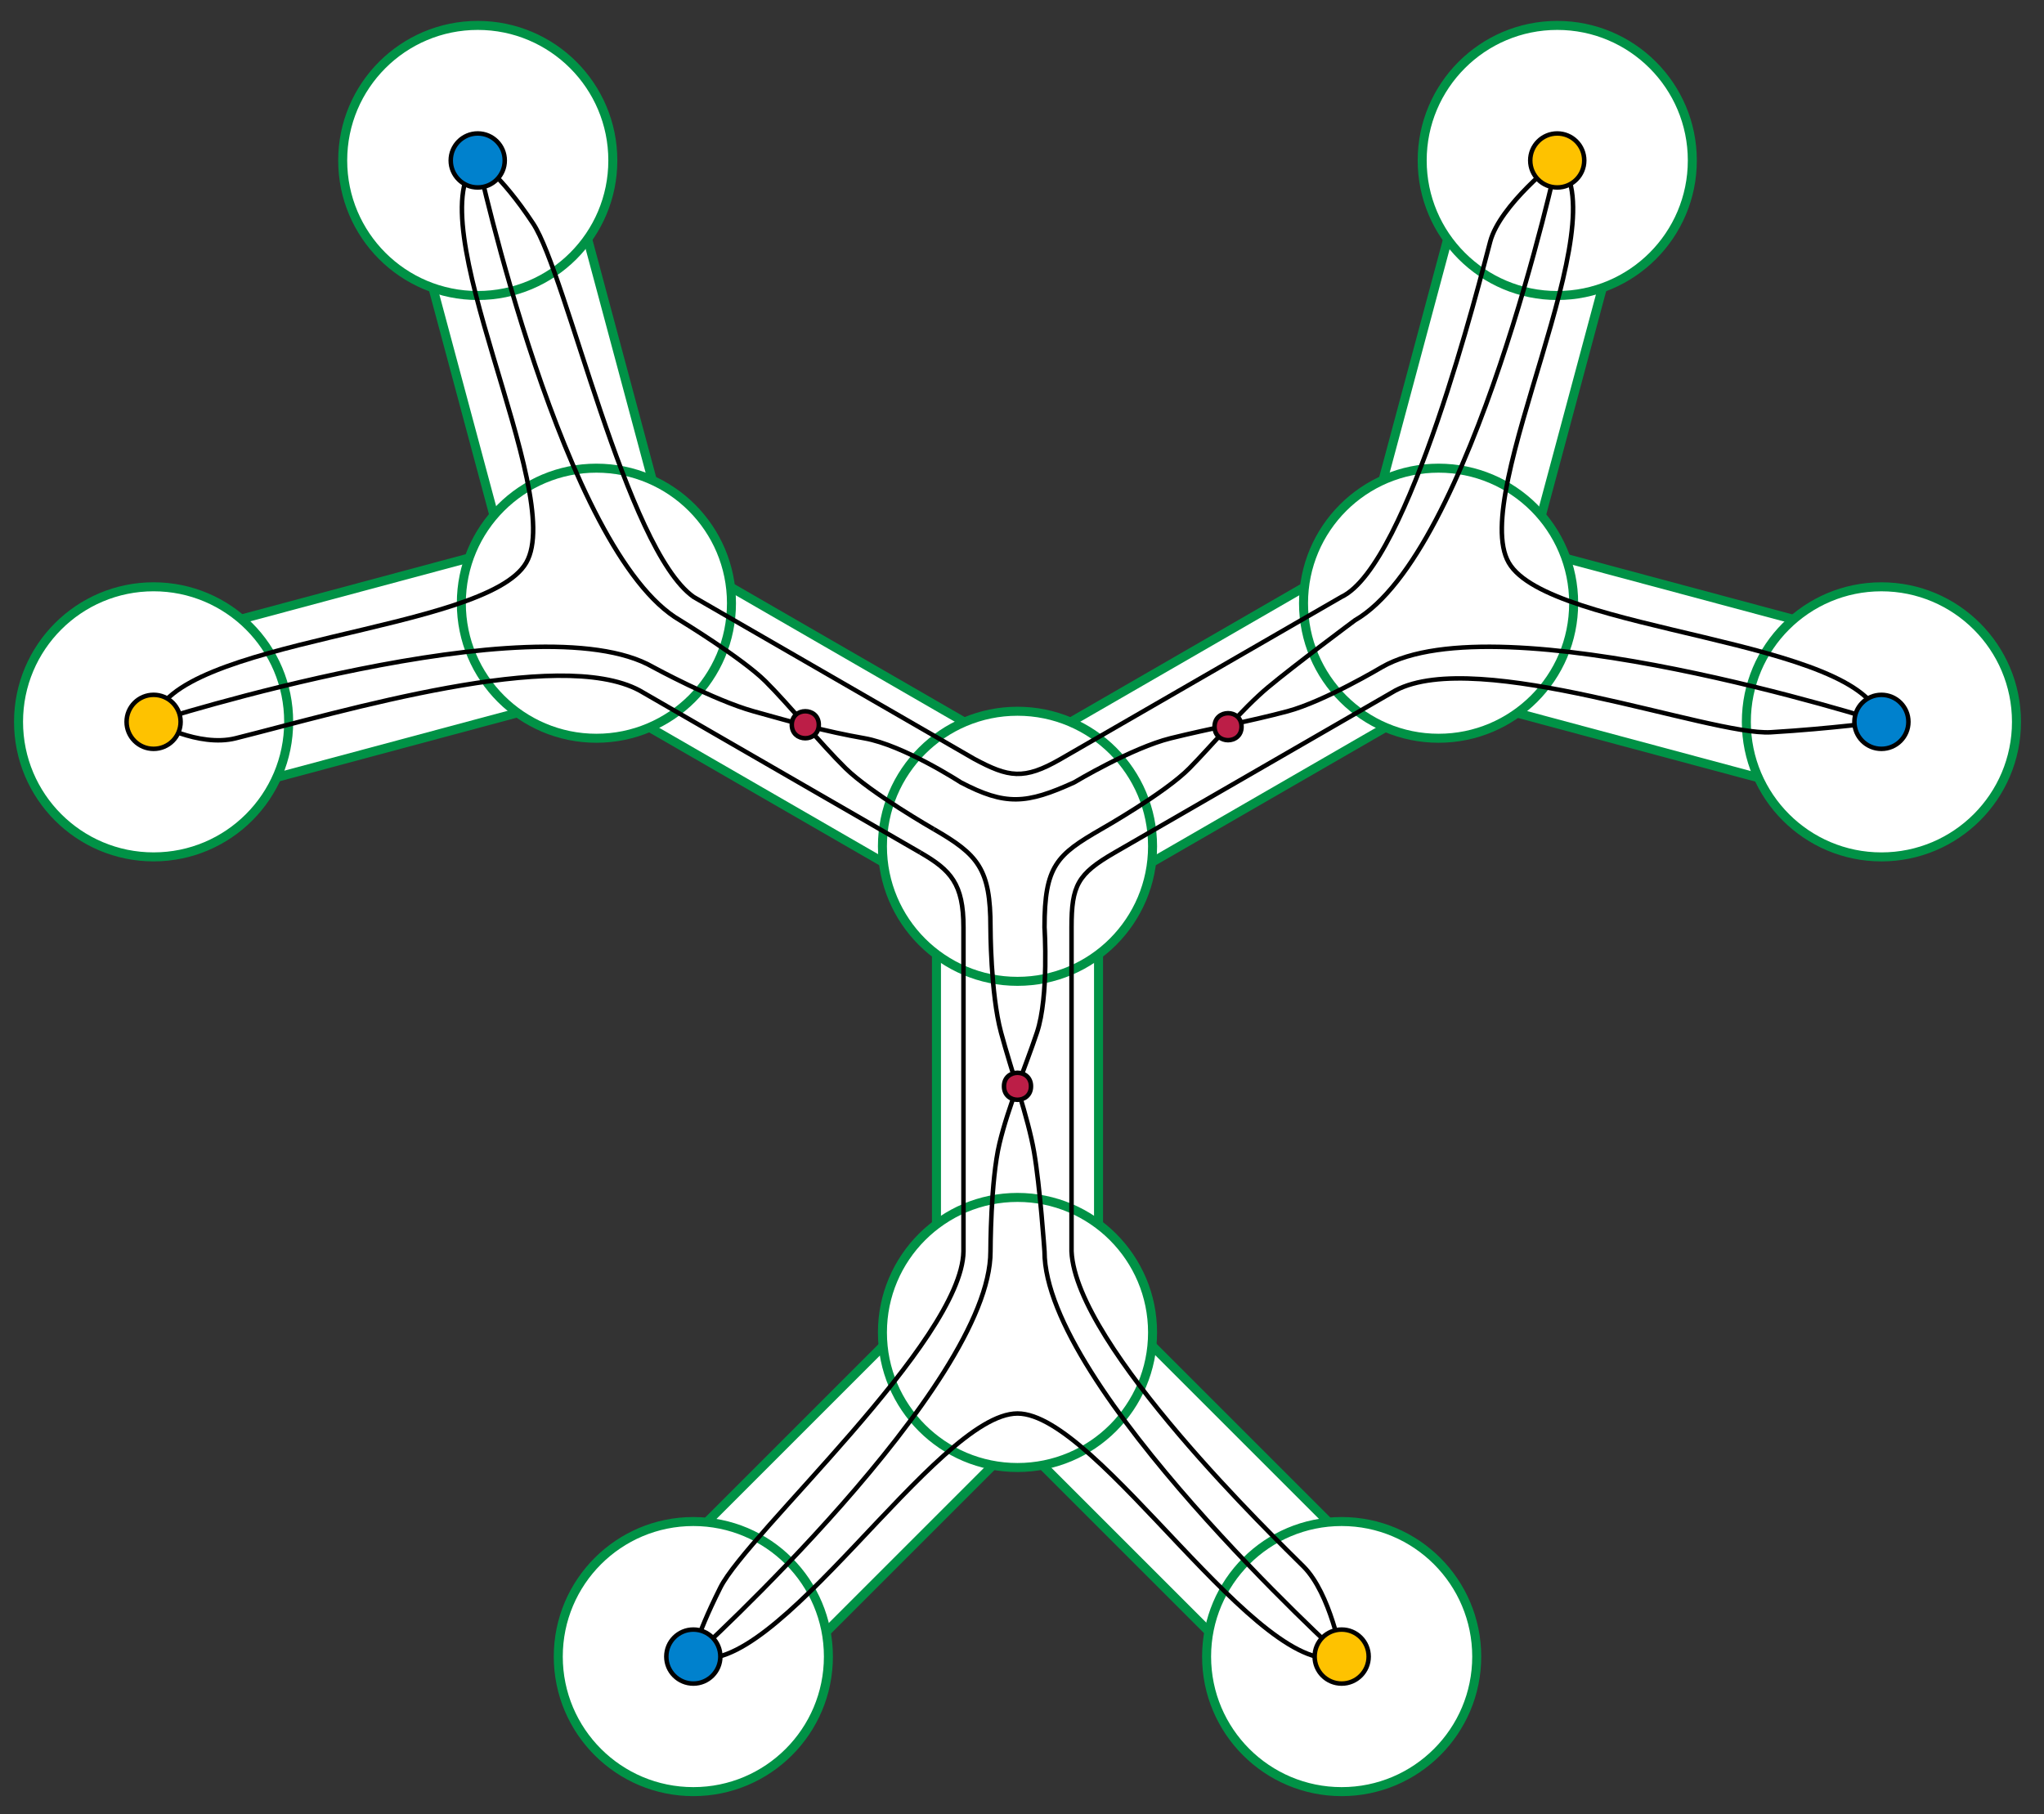 <?xml version="1.0" encoding="utf-8"?>
<!-- Generator: Adobe Illustrator 15.1.0, SVG Export Plug-In . SVG Version: 6.00 Build 0)  -->
<!DOCTYPE svg PUBLIC "-//W3C//DTD SVG 1.1//EN" "http://www.w3.org/Graphics/SVG/1.1/DTD/svg11.dtd">
<svg version="1.1" id="Layer_1" xmlns="http://www.w3.org/2000/svg" xmlns:xlink="http://www.w3.org/1999/xlink" x="0px" y="0px"
	 width="454px" height="403px" viewBox="0 0 454 403" enable-background="new 0 0 454 403" xml:space="preserve">
<rect x="0" y="0" width="454" height="403" fill="#333333" stroke="none"/>
<rect x="254.762" y="125.007" transform="matrix(0.5 0.866 -0.866 0.5 275.814 -155.715)" fill="#FFFFFF" width="35.999" height="71.998"/>
<rect x="254.762" y="125.007" transform="matrix(0.5 0.866 -0.866 0.5 275.814 -155.715)" fill="none" stroke="#009246" stroke-width="2" width="35.999" height="71.998"/>
<rect x="161.243" y="124.999" transform="matrix(0.5 -0.866 0.866 0.5 -49.809 235.723)" fill="#FFFFFF" width="35.998" height="71.998"/>
<rect x="161.243" y="124.999" transform="matrix(0.5 -0.866 0.866 0.5 -49.809 235.723)" fill="none" stroke="#009246" stroke-width="2" width="35.998" height="71.998"/>
<rect x="208" y="206" fill="#FFFFFF" width="36" height="72"/>
<rect x="208" y="206" fill="none" stroke="#009246" stroke-width="2" width="36" height="72"/>
<rect x="169.824" y="296.726" transform="matrix(-0.707 -0.707 0.707 -0.707 85.36 700.81)" fill="#FFFFFF" width="35.996" height="72"/>
<rect x="169.824" y="296.726" transform="matrix(-0.707 -0.707 0.707 -0.707 85.36 700.81)" fill="none" stroke="#009246" stroke-width="2" width="35.996" height="72"/>
<rect x="246.179" y="296.728" transform="matrix(-0.707 0.707 -0.707 -0.707 686.258 381.2)" fill="#FFFFFF" width="36.002" height="72.001"/>
<rect x="246.179" y="296.728" transform="matrix(-0.707 0.707 -0.707 -0.707 686.258 381.2)" fill="none" stroke="#009246" stroke-width="2" width="36.002" height="72.001"/>
<circle fill="#FFFFFF" cx="226" cy="296" r="30"/>
<circle fill="none" stroke="#009246" stroke-width="2" cx="226" cy="296" r="30"/>
<circle fill="#FFFFFF" cx="154" cy="368" r="30"/>
<circle fill="none" stroke="#009246" stroke-width="2" cx="154" cy="368" r="30"/>
<circle fill="#FFFFFF" cx="226" cy="188" r="30"/>
<circle fill="none" stroke="#009246" stroke-width="2" cx="226" cy="188" r="30"/>
<circle fill="#FFFFFF" cx="298" cy="368" r="30"/>
<circle fill="none" stroke="#009246" stroke-width="2" cx="298" cy="368" r="30"/>
<rect x="352.427" y="112.72" transform="matrix(-0.259 0.966 -0.966 -0.259 609.946 -170.597)" fill="#FFFFFF" width="35.997" height="71.995"/>
<rect x="352.428" y="112.719" transform="matrix(-0.259 0.966 -0.966 -0.259 609.947 -170.597)" fill="none" stroke="#009246" stroke-width="2" width="35.997" height="71.996"/>
<rect x="314.254" y="46.58" transform="matrix(0.966 0.259 -0.259 0.966 32.692 -83.175)" fill="#FFFFFF" width="35.996" height="71.996"/>
<rect x="314.254" y="46.58" transform="matrix(0.966 0.259 -0.259 0.966 32.692 -83.175)" fill="none" stroke="#009246" stroke-width="2" width="35.996" height="71.996"/>
<circle fill="#FFFFFF" cx="319.531" cy="134" r="30"/>
<circle fill="none" stroke="#009246" stroke-width="2" cx="319.531" cy="134" r="30"/>
<circle fill="#FFFFFF" cx="417.887" cy="160.355" r="30"/>
<circle fill="none" stroke="#009246" stroke-width="2" cx="417.887" cy="160.355" r="30"/>
<circle fill="#FFFFFF" cx="345.887" cy="35.645" r="30"/>
<circle fill="none" stroke="#009246" stroke-width="2" cx="345.887" cy="35.645" r="30"/>
<rect x="101.76" y="46.568" transform="matrix(0.966 -0.259 0.259 0.966 -17.289 33.808)" fill="#FFFFFF" width="35.997" height="71.997"/>
<rect x="101.76" y="46.568" transform="matrix(0.966 -0.259 0.259 0.966 -17.289 33.808)" fill="none" stroke="#009246" stroke-width="2" width="35.997" height="71.997"/>
<rect x="63.572" y="112.699" transform="matrix(-0.259 -0.966 0.966 -0.259 -40.951 265.973)" fill="#FFFFFF" width="36.001" height="71.999"/>
<rect x="63.572" y="112.699" transform="matrix(-0.259 -0.966 0.966 -0.259 -40.951 265.973)" fill="none" stroke="#009246" stroke-width="2" width="36.001" height="71.999"/>
<circle fill="#FFFFFF" cx="132.469" cy="134" r="30"/>
<circle fill="none" stroke="#009246" stroke-width="2" cx="132.469" cy="134" r="30"/>
<circle fill="#FFFFFF" cx="106.117" cy="35.645" r="30"/>
<circle fill="none" stroke="#009246" stroke-width="2" cx="106.117" cy="35.645" r="30"/>
<circle fill="#FFFFFF" cx="34.117" cy="160.352" r="30"/>
<circle fill="none" stroke="#009246" stroke-width="2" cx="34.117" cy="160.352" r="30"/>
<path fill="none" stroke="#000000" d="M207.41,184.195c0,0-13.965-8-19.594-13.527c-5.628-5.531-12.64-14.199-17.816-19.336
	c-5.176-5.137-18.941-13.527-18.941-13.527c-25.981-15-44.942-102.16-44.942-102.16s4.914,2.828,12.305,14.023
	c7.394,11.195,20.637,72.332,35.637,82.937l62.351,36c7.59,4.059,10.953,4.75,19.18,0l62.352-36
	c15-7.07,30.859-70.742,33.055-78.941c2.195-8.195,14.887-18.019,14.887-18.019s-18.961,87.156-44.941,102.156
	c0,0-13.449,10-19.273,14.863c-5.824,4.867-12.109,12.531-17.484,18c-5.375,5.473-19.594,13.531-19.594,13.531
	C234.723,189.891,232,192.332,232,206c0,0,1,15.336-1.668,23.336S224,245.664,222,254s-2,24-2,24c0,30-66,90-66,90s0-3.332,6-15.332
	s53.621-54.691,54-74.668v-72c0-9.668-2.812-12.695-9.59-16.609"/>
<path fill="none" stroke="#000000" d="M204.414,189.391l-62.355-36C124,143.68,76.27,158,52.332,164.004
	c-8.23,2.066-18.219-3.652-18.219-3.652s84.965-27.157,110.946-12.157c0,0,13.449,7.332,22.273,9.805s15.961,4.477,24.668,6.004
	c8.707,1.531,21.41,9.801,21.41,9.801c9.922,5.195,14.57,4.828,25.18,0c0,0,12.781-7.664,21.41-9.801
	c8.625-2.137,17.824-3.809,26-6.004s20.941-9.805,20.941-9.805c25.98-15,110.941,12.16,110.941,12.16s-11.16,1.508-24.551,2.313
	c-13.395,0.801-65-18.988-83.391-9.277l-62.355,36C239.367,194.141,238,196.668,238,206v72c1,21.125,45.527,64,51.527,70
	S298,368,298,368s-66-60-66-90c0,0-1-14.496-2.332-22.16c-1.332-7.668-5-17.84-7.332-26.504C220,220.668,220,206,220,206
	c0-13-2.719-16.105-12.59-21.805"/>
<path fill="none" stroke="#000000" d="M154,368c18,6,54-54,72-54s54,60,72,54"/>
<circle fill="#0081CD" cx="154" cy="368" r="6"/>
<circle fill="none" stroke="#000000" cx="154" cy="368" r="6"/>
<circle fill="#FEC200" cx="298" cy="368" r="6"/>
<circle fill="none" stroke="#000000" cx="298" cy="368" r="6"/>
<path fill="none" stroke="#000000" d="M417.887,160.355c-3.805-18.589-73.77-19.765-82.77-35.355s24.965-76.766,10.77-89.355"/>
<circle fill="#0081CD" cx="417.887" cy="160.355" r="6"/>
<circle fill="none" stroke="#000000" cx="417.887" cy="160.355" r="6"/>
<path fill="#FEC200" d="M351.883,35.645c0,3.316-2.684,6-5.996,6c-3.316,0-6-2.684-6-6c0-3.313,2.684-5.997,6-5.997
	C349.199,29.648,351.883,32.332,351.883,35.645z"/>
<path fill="none" stroke="#000000" d="M351.883,35.645c0,3.316-2.684,6-5.996,6c-3.316,0-6-2.684-6-6c0-3.313,2.684-5.997,6-5.997
	C349.199,29.648,351.883,32.332,351.883,35.645z"/>
<path fill="none" stroke="#000000" d="M106.117,35.645C91.922,48.234,125.883,109.41,116.883,125s-78.965,16.766-82.77,35.355"/>
<path fill="#0081CD" d="M112.113,35.645c0,3.312-2.683,6-6,6c-3.312,0-6-2.688-6-6c0-3.313,2.688-6,6-6
	C109.43,29.645,112.113,32.332,112.113,35.645z"/>
<path fill="none" stroke="#000000" d="M112.113,35.645c0,3.312-2.683,6-6,6c-3.312,0-6-2.688-6-6c0-3.313,2.688-6,6-6
	C109.43,29.645,112.113,32.332,112.113,35.645z"/>
<circle fill="#FEC200" cx="34.117" cy="160.352" r="6"/>
<circle fill="none" stroke="#000000" cx="34.117" cy="160.352" r="6"/>
<path fill="#BC1E47" d="M181.867,161c0,4-6,4-6,0S181.867,157,181.867,161z"/>
<path fill="none" stroke="#000000" d="M181.867,161c0,4-6,4-6,0S181.867,157,181.867,161z"/>
<path fill="#BC1E47" d="M275.766,161.43c0,4-6,4-6,0S275.766,157.43,275.766,161.43z"/>
<path fill="none" stroke="#000000" d="M275.766,161.43c0,4-6,4-6,0S275.766,157.43,275.766,161.43z"/>
<path fill="#BC1E47" d="M229,241.312c0,4-6,4-6,0S229,237.312,229,241.312z"/>
<path fill="none" stroke="#000000" d="M229,241.312c0,4-6,4-6,0S229,237.312,229,241.312z"/>
</svg>
